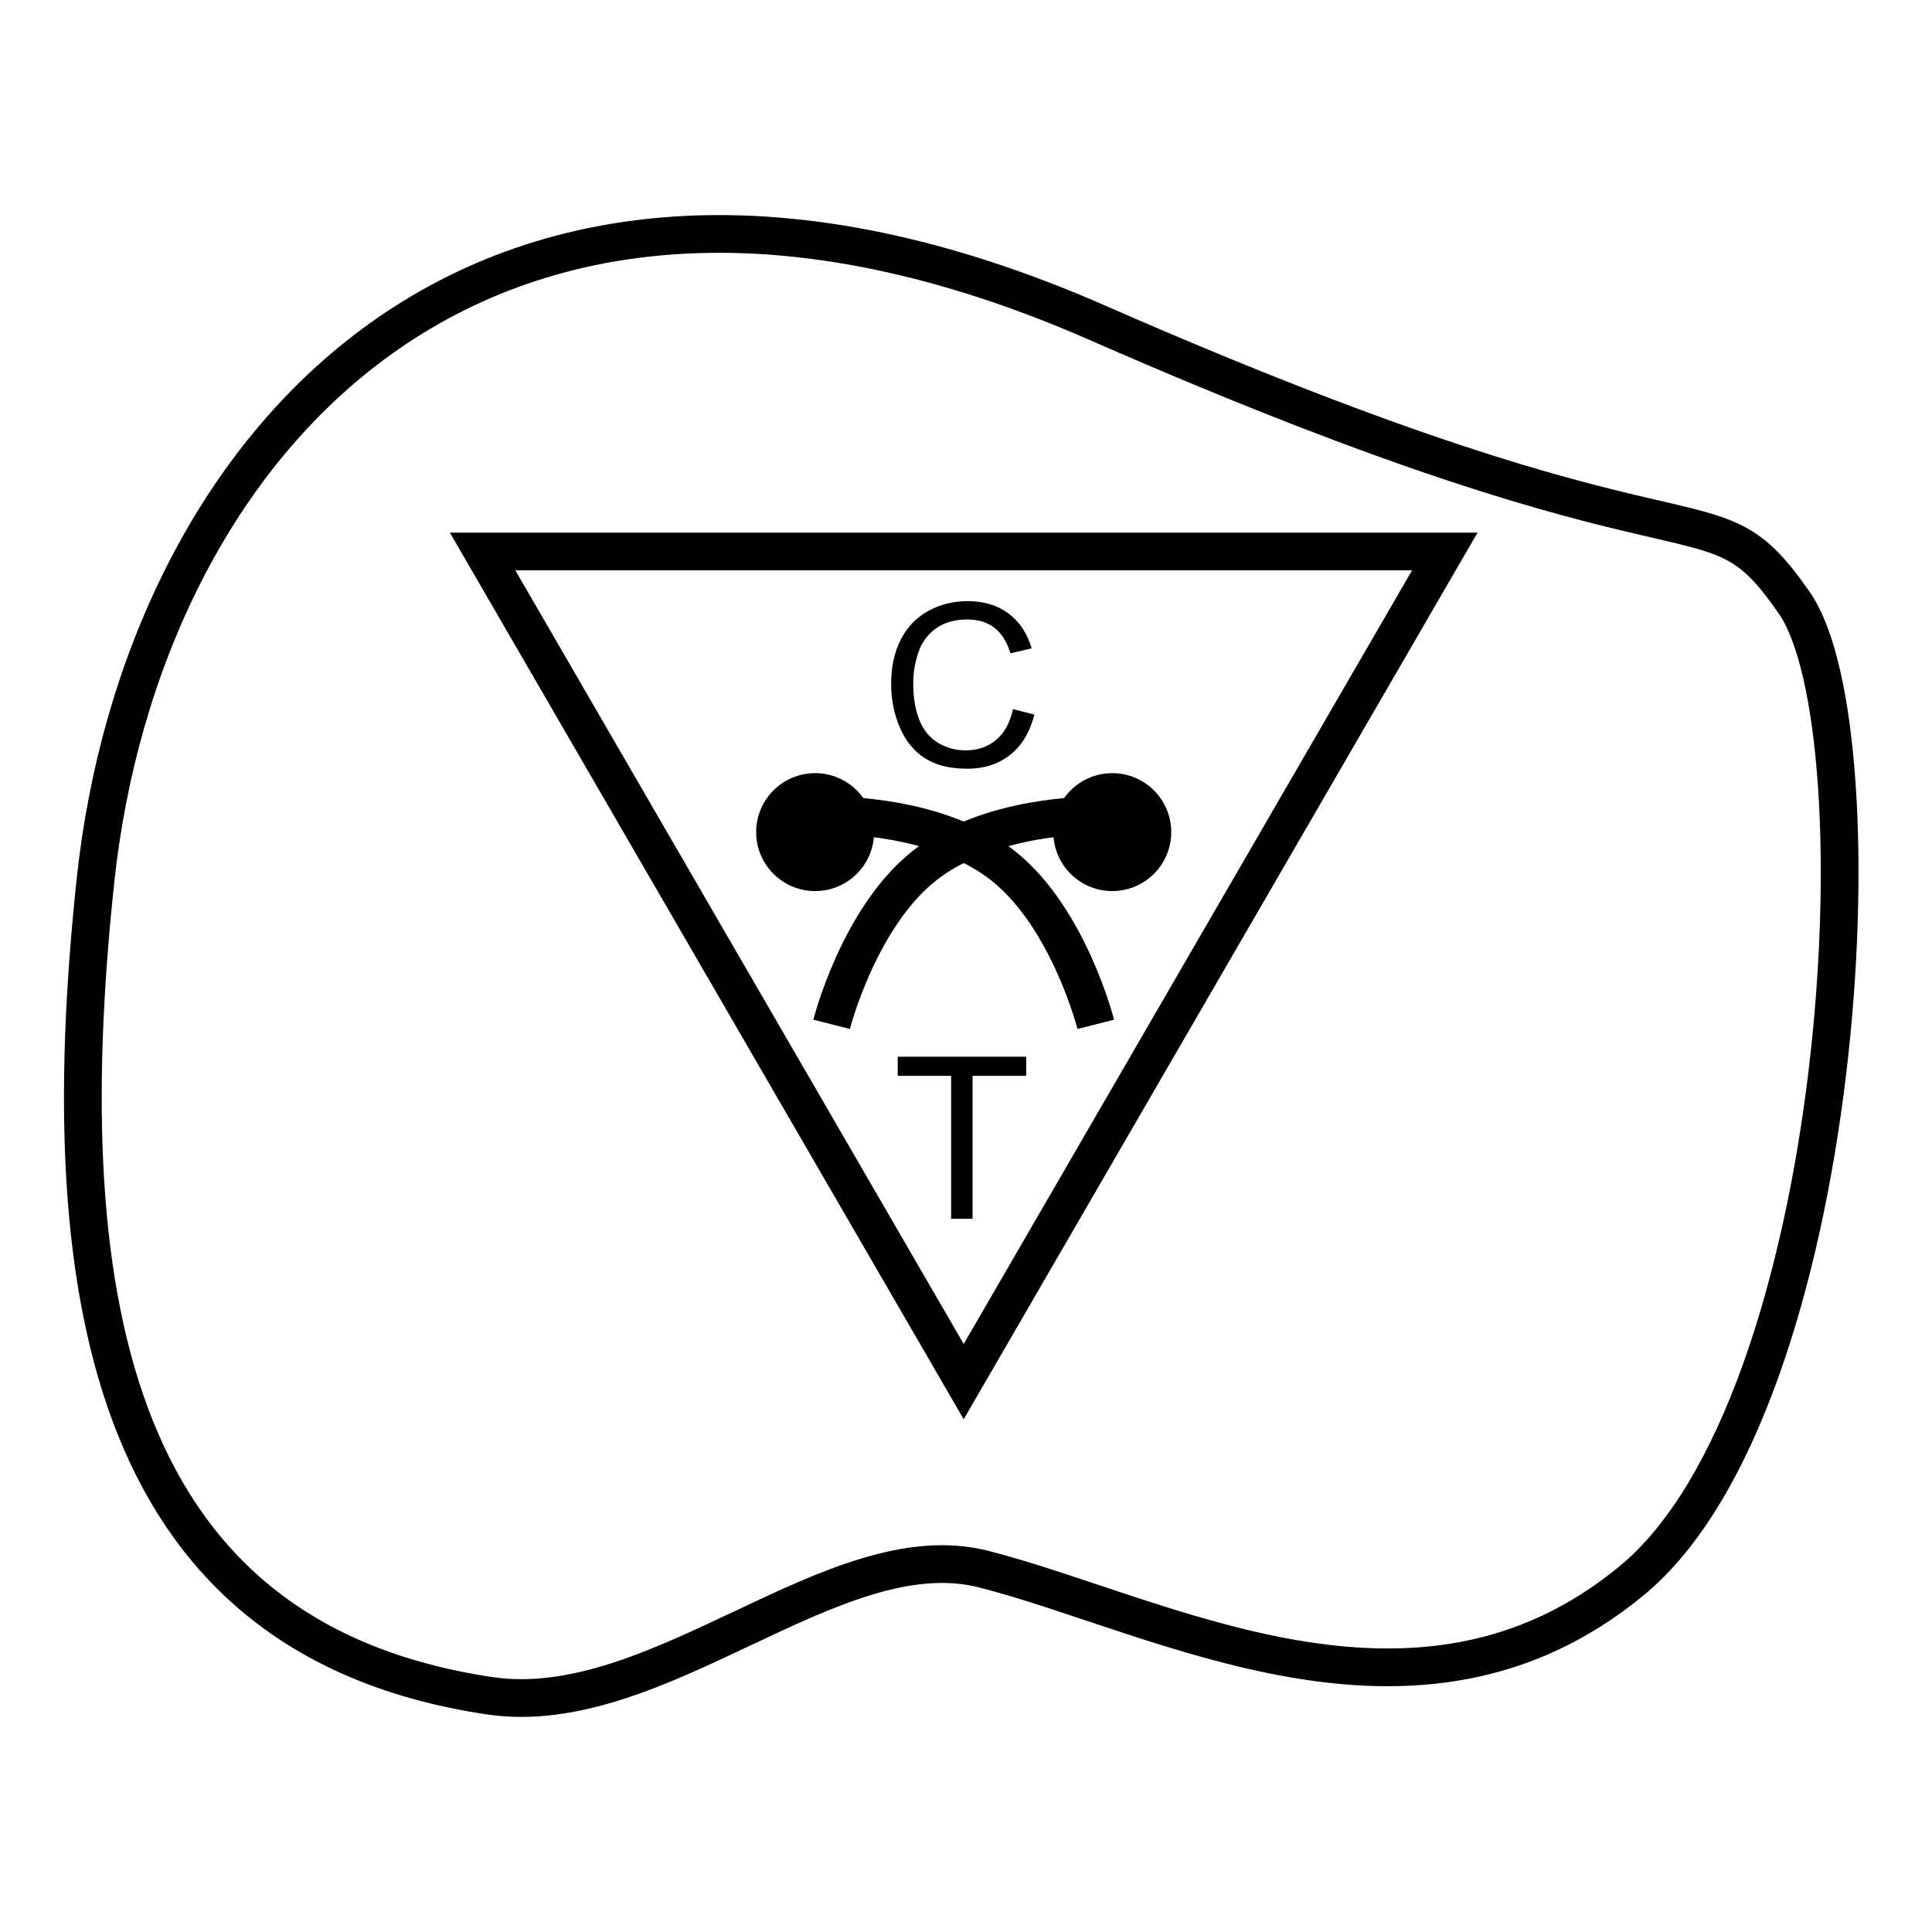 <svg xmlns="http://www.w3.org/2000/svg" version="1.2" viewBox="0 0 1024 1024">
  <g>
    <path d="M6.7 342.648C31.073 114.198 209.505 -96.893 537.869 47.139C866.234 191.172 859.884 127.451 907.089 195.502C954.295 263.553 935.26 619.595 820.874 713.843C706.488 808.088 572.004 731.873 477.553 707.7C398.365 687.432 305.173 788.226 215.369 774.756C18.456 745.211 -17.673 571.099 6.7 342.648Z" transform="translate(43.911 123.998)" fill="none" stroke="#000000" stroke-width="20" />
    <path d="M255.001 0L510 440L0 439.999L255.001 0Z" transform="matrix(-1 -8.742278E-08 8.742278E-08 -1 765.78 732.287)" fill="none" stroke="#000000" stroke-width="20" />
    <path d="M0 31.25C0 13.991 13.991 0 31.25 0C48.509 0 62.5 13.991 62.5 31.25C62.5 48.509 48.509 62.5 31.25 62.5C13.991 62.5 0 48.509 0 31.25Z" transform="translate(400.78 409.787)" fill="#000000" stroke="none" />
    <path d="M0 0.002C0 0.002 54.844 -0.779 89.375 26.877C123.906 54.534 138.125 110.627 138.125 110.627" transform="translate(442.655 432.287)" fill="none" stroke="#000000" stroke-width="20" />
    <path d="M0 31.25C0 13.991 13.991 0 31.25 0C48.509 0 62.5 13.991 62.5 31.25C62.5 48.509 48.509 62.5 31.25 62.5C13.991 62.5 0 48.509 0 31.25Z" transform="matrix(-1 0 0 1 620.78 409.787)" fill="#000000" stroke="none" />
    <path d="M0 0.002C0 0.002 54.844 -0.779 89.375 26.877C123.906 54.534 138.125 110.627 138.125 110.627" transform="matrix(-1 0 0 1 578.905 432.287)" fill="none" stroke="#000000" stroke-width="20" />
    <g transform="translate(466.34 293.998)">
      <path d="M70.547 81.861L81.914 84.732Q78.34 98.736 69.053 106.09Q59.766 113.443 46.348 113.443Q32.461 113.443 23.76 107.789Q15.059 102.135 10.518 91.412Q5.977 80.689 5.977 68.385Q5.977 54.967 11.104 44.977Q16.23 34.986 25.693 29.801Q35.156 24.615 46.523 24.615Q59.414 24.615 68.203 31.178Q76.992 37.74 80.449 49.635L69.258 52.272Q66.269 42.897 60.586 38.619Q54.902 34.342 46.289 34.342Q36.387 34.342 29.736 39.088Q23.086 43.834 20.391 51.832Q17.695 59.83 17.695 68.326Q17.695 79.283 20.889 87.457Q24.082 95.631 30.82 99.674Q37.559 103.717 45.41 103.717Q54.961 103.717 61.582 98.209Q68.203 92.701 70.547 81.861Z" />
    </g>
    <g transform="translate(473 534.001)">
      <path d="M31.113 111.979L31.113 36.217L2.812 36.217L2.812 26.08L70.898 26.08L70.898 36.217L42.48 36.217L42.48 111.979L31.113 111.979Z" />
    </g>
  </g>
</svg>
